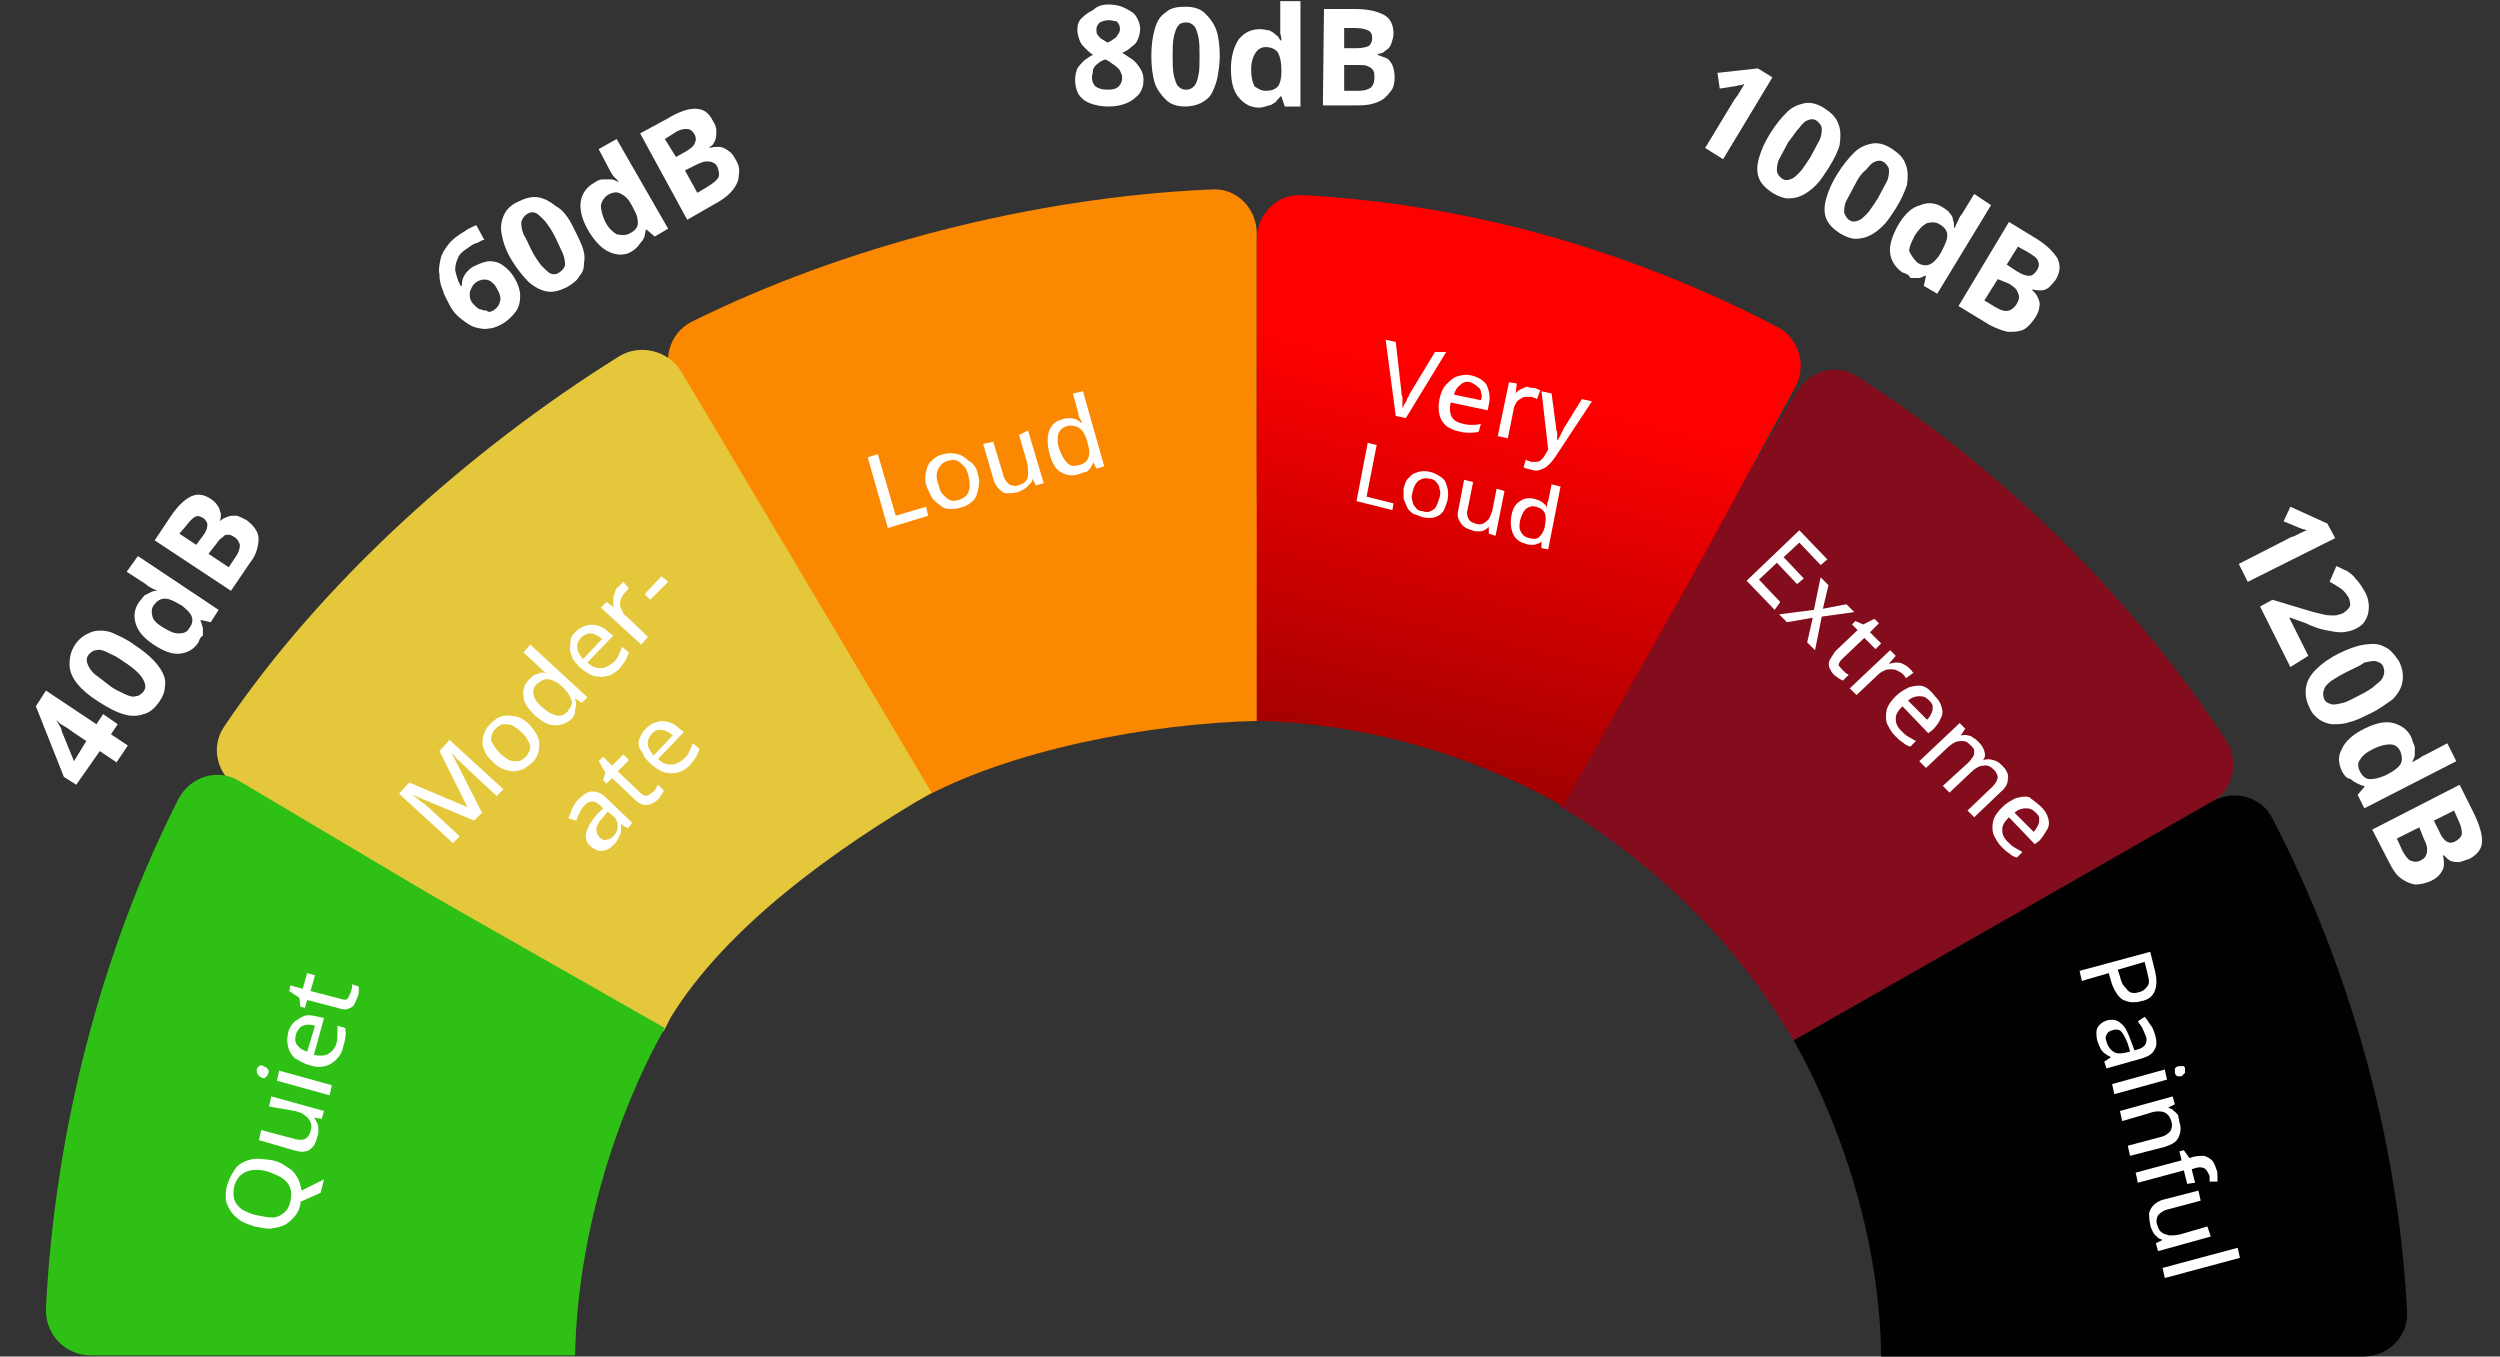 <?xml version="1.0" encoding="utf-8"?>
<!-- Generator: Adobe Illustrator 27.6.1, SVG Export Plug-In . SVG Version: 6.00 Build 0)  -->
<svg version="1.1" id="Layer_1" xmlns="http://www.w3.org/2000/svg" xmlns:xlink="http://www.w3.org/1999/xlink" x="0px" y="0px"
	 viewBox="0 0 223 121" style="enable-background:new 0 0 223 121;" xml:space="preserve">
<rect x="0" y="0" width="223" height="121" fill="#333333" stroke="none"/>
<style type="text/css">
	.st0{fill:#830D1D;}
	.st1{fill:#FB8801;}
	.st2{fill:url(#SVGID_1_);}
	.st3{fill:#E4C73B;}
	.st4{fill:#2FC016;}
	.st5{fill:#010101;}
	.st6{fill:#FFFFFF;}
</style>
<path class="st0" d="M160,92.8l20.4-11.6l16.8-9.6c2-1.1,2.6-3.6,1.4-5.5c-8.3-12.7-20-24.3-32.9-32.5c-1.8-1.2-4.2-0.6-5.4,1.3
	l-1.2,2l-8.6,14.7l-11.4,20.3c8.2,4.9,15.5,11.9,20.4,20.1L160,92.8z"/>
<path class="st1" d="M81.9,71.4c8.1-4.5,20.6-6.9,30.5-7.1c0,0-0.3-15.2-0.3-24.3c0-6,0-14.3,0-19.2c0-2.2-1.8-4.1-4.1-3.9
	C92.1,17.6,75.2,22,61.7,28.7c-2,1-2.7,3.5-1.6,5.5l9.7,16.6L81.9,71.4z"/>
<linearGradient id="SVGID_1_" gradientUnits="userSpaceOnUse" x1="138.506" y1="105.4" x2="125.664" y2="50.705" gradientTransform="matrix(1 0 0 -1 0 123)">
	<stop  offset="0.308" style="stop-color:#FF0000"/>
	<stop  offset="1" style="stop-color:#990000"/>
</linearGradient>
<path class="st2" d="M112.1,64.3c9.7,0.2,19.4,3.1,27.3,7.6l11.5-20.4l9.2-16.9c1.1-1.9,0.4-4.4-1.5-5.4
	c-12.8-6.7-27.3-11-42.5-11.8c-2.2-0.1-4,1.7-4,4v19.2V64.3z"/>
<path class="st3" d="M59.8,90.8c5-8.2,14.9-15.2,23.3-20.1L70.8,50l-10-16.8c-1.1-1.9-3.7-2.6-5.6-1.4c-13.3,8.3-26.5,20.1-35.2,33
	c-1.3,1.9-0.6,4.4,1.4,5.6L38.7,80l20.5,12L59.8,90.8z"/>
<path class="st4" d="M51.3,120.8c0.2-10.1,3.4-20.9,8-29.1L38.4,79.8l-17-10.1c-1.9-1.2-4.4-0.5-5.5,1.6
	c-6.8,13.4-11,29.4-11.8,45.4c-0.1,2.3,1.7,4.2,4,4.2h19.5H51.3z"/>
<path class="st5" d="M160,92.8c4.5,8,7.7,18.3,7.8,28.2h43c2.2,0,4.1-1.8,3.9-4.1c-0.8-15.5-5.2-30.8-12-43.9c-1-2-3.5-2.6-5.4-1.5
	L180,81.4L160,92.8z"/>
<path class="st6" d="M31.3,88.5c0-0.1,0.1-0.3,0.1-0.4c0-0.1,0-0.2,0-0.3L32,88c0,0.1,0,0.2,0,0.4c0,0.2,0,0.3-0.1,0.5
	c-0.1,0.3-0.2,0.5-0.3,0.7c-0.1,0.2-0.3,0.3-0.6,0.4c-0.2,0.1-0.6,0-0.9-0.1l-2.7-0.7l-0.2,0.7l-0.4-0.1l-0.1-0.8l-0.9-0.6l0.1-0.5
	l1.1,0.3l0.4-1.4l0.7,0.2l-0.4,1.4l2.7,0.7c0.3,0.1,0.5,0.1,0.6,0C31.1,88.9,31.2,88.7,31.3,88.5z"/>
<path class="st6" d="M25.7,92.1c0.1-0.4,0.3-0.7,0.6-1c0.3-0.2,0.6-0.4,0.9-0.5c0.4-0.1,0.8,0,1.2,0.1l0.5,0.1L28,94.1
	c0.5,0.1,0.9,0.1,1.3-0.1c0.3-0.2,0.6-0.5,0.7-0.9c0.1-0.3,0.1-0.6,0.1-0.8c0-0.3,0-0.5,0-0.8l0.7,0.2c0,0.3,0.1,0.5,0,0.8
	c0,0.3-0.1,0.5-0.2,0.9c-0.1,0.5-0.3,0.8-0.6,1.1c-0.3,0.3-0.6,0.5-1,0.6c-0.4,0.1-0.9,0.1-1.4-0.1c-0.5-0.1-0.9-0.4-1.3-0.6
	c-0.3-0.3-0.5-0.6-0.6-1C25.6,93,25.6,92.6,25.7,92.1z M26.4,92.3c-0.1,0.3-0.1,0.7,0.1,0.9c0.2,0.3,0.5,0.5,0.9,0.6l0.7-2.3
	c-0.3-0.1-0.5-0.1-0.7-0.1c-0.2,0-0.4,0.1-0.6,0.2C26.6,91.9,26.4,92.1,26.4,92.3z"/>
<path class="st6" d="M24.9,95.5l4.7,1.3l-0.2,0.9l-4.7-1.3L24.9,95.5z M22.9,95.4c0-0.1,0.1-0.2,0.2-0.3c0.1-0.1,0.3-0.1,0.4,0
	c0.2,0.1,0.3,0.1,0.4,0.3c0.1,0.1,0.1,0.2,0,0.4c0,0.1-0.1,0.2-0.2,0.3c-0.1,0.1-0.3,0.1-0.4,0C23.1,96,23,95.9,23,95.8
	C22.9,95.7,22.9,95.6,22.9,95.4z"/>
<path class="st6" d="M24.2,97.8l4.7,1.3l-0.2,0.7l-0.7-0.1l0,0c0.1,0.1,0.2,0.3,0.3,0.5c0.1,0.2,0.1,0.4,0.1,0.6
	c0,0.2,0,0.4-0.1,0.6c-0.1,0.4-0.2,0.7-0.4,0.9c-0.2,0.2-0.4,0.4-0.7,0.4c-0.3,0.1-0.6,0-1-0.1l-3.1-0.9l0.2-0.9l3,0.8
	c0.4,0.1,0.7,0.1,0.9,0c0.2-0.1,0.4-0.3,0.5-0.7c0.1-0.3,0.1-0.6,0-0.8c-0.1-0.2-0.2-0.4-0.5-0.6c-0.2-0.2-0.5-0.3-0.9-0.4L24,98.7
	L24.2,97.8z"/>
<path class="st6" d="M24.3,103.5c0.5,0.1,0.9,0.3,1.3,0.6c0.4,0.2,0.7,0.5,0.9,0.9c0.2,0.3,0.3,0.7,0.4,1.2l2-1l-0.3,1.2l-1.8,0.8
	c0,0,0,0.1,0,0.1c0,0,0,0.1,0,0.1c-0.1,0.5-0.3,0.9-0.6,1.2c-0.3,0.3-0.6,0.6-0.9,0.7c-0.4,0.2-0.7,0.2-1.2,0.3
	c-0.4,0-0.9-0.1-1.4-0.2c-0.6-0.2-1.2-0.4-1.6-0.8c-0.4-0.3-0.7-0.8-0.9-1.3c-0.1-0.5-0.1-1.1,0.1-1.7c0.2-0.6,0.5-1.1,0.8-1.5
	c0.4-0.4,0.9-0.6,1.4-0.7C23,103.3,23.6,103.4,24.3,103.5z M22.9,108.4c0.5,0.1,1,0.2,1.4,0.2c0.4,0,0.8-0.2,1-0.4
	c0.3-0.2,0.5-0.6,0.6-1c0.1-0.5,0.1-0.9,0-1.2c-0.1-0.3-0.3-0.6-0.7-0.9c-0.3-0.2-0.8-0.4-1.3-0.6c-0.8-0.2-1.4-0.2-1.9,0
	c-0.5,0.2-0.9,0.6-1.1,1.3c-0.1,0.5-0.1,0.9,0,1.2c0.1,0.3,0.3,0.6,0.7,0.9C22,108.1,22.4,108.3,22.9,108.4z"/>
<path class="st6" d="M57.6,65c0.3-0.3,0.6-0.5,1-0.6c0.3-0.1,0.7-0.1,1,0c0.4,0.1,0.7,0.3,1,0.6l0.4,0.3l-2.3,2.4
	c0.4,0.4,0.8,0.5,1.2,0.5c0.4,0,0.7-0.2,1.1-0.5c0.2-0.2,0.4-0.4,0.5-0.7c0.1-0.2,0.2-0.5,0.3-0.7l0.6,0.5c-0.1,0.3-0.2,0.5-0.3,0.7
	c-0.1,0.2-0.3,0.4-0.5,0.7c-0.3,0.3-0.7,0.6-1.1,0.7c-0.4,0.1-0.8,0.1-1.2,0c-0.4-0.1-0.8-0.4-1.2-0.7c-0.4-0.4-0.7-0.7-0.8-1.1
	C57,66.8,56.9,66.4,57,66C57.1,65.7,57.3,65.3,57.6,65z M58.1,65.5c-0.2,0.3-0.4,0.6-0.3,0.9c0,0.3,0.2,0.6,0.5,1l1.7-1.8
	c-0.2-0.2-0.4-0.3-0.6-0.4c-0.2-0.1-0.4-0.1-0.6-0.1C58.5,65.1,58.3,65.3,58.1,65.5z"/>
<path class="st6" d="M58.3,70.6c0.1-0.1,0.2-0.2,0.2-0.3c0.1-0.1,0.1-0.2,0.2-0.3l0.5,0.5c0,0.1-0.1,0.2-0.2,0.4
	c-0.1,0.1-0.2,0.3-0.3,0.4c-0.2,0.2-0.4,0.3-0.6,0.4c-0.2,0.1-0.5,0.1-0.7,0.1c-0.3-0.1-0.5-0.2-0.8-0.5l-2-1.9l-0.5,0.5l-0.3-0.3
	l0.2-0.7l-0.6-1l0.4-0.4l0.8,0.8l1-1l0.5,0.5l-1,1l2,1.9c0.2,0.2,0.4,0.3,0.6,0.3C58,70.8,58.1,70.8,58.3,70.6z"/>
<path class="st6" d="M51.6,71.3c0.4-0.4,0.8-0.7,1.2-0.7c0.4,0,0.8,0.1,1.2,0.5l2.4,2.3l-0.4,0.5l-0.6-0.4l0,0c0,0.2,0,0.4,0,0.6
	c0,0.2-0.1,0.4-0.2,0.6c-0.1,0.2-0.2,0.4-0.4,0.6c-0.2,0.2-0.4,0.4-0.7,0.5c-0.2,0.1-0.5,0.1-0.7,0.1c-0.2-0.1-0.5-0.2-0.7-0.4
	c-0.4-0.3-0.5-0.7-0.4-1.2c0.1-0.5,0.4-1,0.9-1.6l0.6-0.6l-0.2-0.2c-0.3-0.3-0.5-0.4-0.8-0.4c-0.2,0-0.5,0.1-0.7,0.4
	c-0.2,0.2-0.3,0.4-0.4,0.6c-0.1,0.2-0.2,0.4-0.3,0.7l-0.7-0.2c0.1-0.2,0.2-0.5,0.3-0.8C51.2,71.8,51.4,71.5,51.6,71.3z M54.2,72.4
	l-0.4,0.5c-0.4,0.4-0.6,0.8-0.6,1.1c0,0.3,0.1,0.5,0.3,0.7c0.2,0.2,0.4,0.3,0.6,0.2c0.2,0,0.4-0.1,0.6-0.3c0.3-0.3,0.4-0.6,0.4-0.9
	c0-0.3-0.1-0.7-0.5-1L54.2,72.4z"/>
<path class="st6" d="M58,53.5L57.5,53l1.5-1.6l0.6,0.5L58,53.5z"/>
<path class="st6" d="M55.2,52.3c0.1-0.1,0.1-0.1,0.2-0.2c0.1-0.1,0.1-0.1,0.2-0.2l0.5,0.6c-0.1,0-0.1,0.1-0.2,0.2
	c-0.1,0.1-0.1,0.1-0.2,0.2c-0.1,0.1-0.2,0.3-0.3,0.5c-0.1,0.2-0.1,0.4-0.1,0.5c0,0.2,0.1,0.4,0.2,0.6c0.1,0.2,0.2,0.4,0.4,0.5
	l1.9,1.8l-0.6,0.7l-3.6-3.3l0.5-0.5l0.7,0.5l0,0c-0.1-0.2-0.1-0.4-0.1-0.6c0-0.2,0-0.4,0.1-0.6C54.9,52.6,55,52.4,55.2,52.3z"/>
<path class="st6" d="M51.3,56.4c0.3-0.3,0.6-0.5,1-0.6c0.3-0.1,0.7-0.1,1,0c0.4,0.1,0.7,0.3,1,0.6l0.4,0.3l-2.3,2.4
	c0.4,0.4,0.8,0.5,1.2,0.5c0.4,0,0.7-0.2,1.1-0.5c0.2-0.2,0.4-0.4,0.5-0.7c0.1-0.2,0.2-0.5,0.3-0.7l0.6,0.5c-0.1,0.3-0.2,0.5-0.3,0.7
	c-0.1,0.2-0.3,0.4-0.5,0.7c-0.3,0.3-0.7,0.6-1.1,0.7c-0.4,0.1-0.8,0.1-1.2,0c-0.4-0.1-0.8-0.4-1.2-0.7c-0.4-0.4-0.7-0.7-0.8-1.1
	c-0.2-0.4-0.2-0.8-0.1-1.2C50.8,57.1,51,56.7,51.3,56.4z M51.8,56.9c-0.2,0.3-0.4,0.6-0.3,0.9c0,0.3,0.2,0.6,0.5,1l1.7-1.8
	c-0.2-0.2-0.4-0.3-0.6-0.4c-0.2-0.1-0.4-0.1-0.6-0.1C52.2,56.6,52,56.7,51.8,56.9z"/>
<path class="st6" d="M51,64.1c-0.4,0.4-0.9,0.6-1.5,0.6c-0.6,0-1.1-0.3-1.8-0.9c-0.6-0.6-1-1.1-1-1.7c-0.1-0.6,0.1-1.1,0.5-1.5
	c0.2-0.2,0.3-0.3,0.5-0.4c0.2-0.1,0.4-0.1,0.5-0.2c0.2,0,0.4,0,0.5,0l0,0c-0.1-0.1-0.2-0.1-0.3-0.2c-0.1-0.1-0.2-0.2-0.3-0.3
	l-1.4-1.3l0.6-0.7l5.1,4.7l-0.5,0.5l-0.6-0.4l0,0c0,0.2,0.1,0.3,0.1,0.5c0,0.2-0.1,0.4-0.1,0.5C51.3,63.7,51.2,63.9,51,64.1z
	 M50.6,63.5c0.3-0.4,0.5-0.7,0.4-1c-0.1-0.3-0.3-0.7-0.7-1.1l-0.1-0.1c-0.4-0.4-0.8-0.6-1.2-0.7c-0.4-0.1-0.7,0.1-1.1,0.4
	c-0.3,0.3-0.4,0.6-0.3,1c0.1,0.4,0.4,0.8,0.8,1.1c0.4,0.4,0.8,0.6,1.2,0.7C50,63.9,50.3,63.8,50.6,63.5z"/>
<path class="st6" d="M47.1,64.5c0.3,0.3,0.5,0.6,0.7,0.9c0.2,0.3,0.3,0.6,0.3,0.9c0,0.3,0,0.6-0.1,0.9c-0.1,0.3-0.3,0.6-0.5,0.8
	c-0.2,0.2-0.5,0.4-0.8,0.6c-0.3,0.1-0.6,0.2-0.9,0.2c-0.3,0-0.6-0.1-0.9-0.2c-0.3-0.1-0.6-0.3-0.9-0.6c-0.4-0.4-0.7-0.7-0.8-1.1
	c-0.2-0.4-0.2-0.8-0.1-1.2c0.1-0.4,0.3-0.8,0.6-1.1c0.3-0.3,0.7-0.6,1-0.7c0.4-0.1,0.8-0.1,1.2,0C46.3,63.9,46.7,64.2,47.1,64.5z
	 M44.6,67.2c0.3,0.3,0.5,0.4,0.8,0.6c0.3,0.1,0.5,0.1,0.8,0.1c0.2,0,0.5-0.2,0.7-0.4c0.2-0.2,0.3-0.5,0.4-0.7c0-0.2,0-0.5-0.2-0.7
	c-0.1-0.3-0.3-0.5-0.6-0.8c-0.3-0.3-0.5-0.4-0.8-0.6c-0.3-0.1-0.5-0.1-0.8-0.1c-0.2,0-0.5,0.2-0.7,0.4c-0.3,0.3-0.4,0.7-0.4,1.1
	C44,66.4,44.2,66.8,44.6,67.2z"/>
<path class="st6" d="M42.3,73.2l-5.5-2.3l0,0c0.1,0.1,0.2,0.2,0.4,0.3c0.1,0.1,0.3,0.3,0.5,0.4c0.2,0.1,0.3,0.3,0.5,0.4l2.8,2.6
	l-0.6,0.6l-4.8-4.4l0.9-1l5.2,2.2l0,0l-2.5-5l0.9-1l4.8,4.4l-0.6,0.6l-2.9-2.7c-0.1-0.1-0.3-0.3-0.4-0.4c-0.2-0.1-0.3-0.3-0.4-0.4
	c-0.1-0.1-0.2-0.3-0.3-0.3l0,0l2.7,5.3L42.3,73.2z"/>
<g>
	<path class="st6" d="M96.2,42.3c-0.6,0.2-1.1,0.1-1.6-0.2c-0.5-0.3-0.8-0.9-1-1.7c-0.2-0.8-0.2-1.5,0-2c0.2-0.5,0.6-0.9,1.2-1
		c0.2-0.1,0.5-0.1,0.7-0.1c0.2,0,0.4,0.1,0.5,0.1c0.2,0.1,0.3,0.2,0.4,0.3l0.1,0c0-0.1-0.1-0.2-0.2-0.4c-0.1-0.2-0.1-0.3-0.1-0.4
		l-0.5-1.8l0.9-0.2l1.9,6.7l-0.7,0.2l-0.3-0.6l0,0c0,0.2-0.1,0.3-0.2,0.5c-0.1,0.1-0.2,0.3-0.4,0.4C96.7,42.1,96.5,42.2,96.2,42.3z
		 M96.2,41.5c0.5-0.1,0.8-0.4,0.9-0.7c0.1-0.3,0.1-0.7-0.1-1.3l0-0.1c-0.2-0.6-0.4-1-0.7-1.2c-0.3-0.2-0.7-0.3-1.1-0.2
		c-0.4,0.1-0.7,0.4-0.8,0.7c-0.1,0.4-0.1,0.8,0.1,1.4c0.2,0.5,0.4,0.9,0.7,1.2C95.5,41.6,95.8,41.6,96.2,41.5z"/>
	<path class="st6" d="M91.7,38.4l1.4,4.7l-0.7,0.2l-0.3-0.6l0,0c0,0.2-0.1,0.4-0.3,0.5c-0.1,0.2-0.3,0.3-0.4,0.4
		c-0.2,0.1-0.4,0.2-0.6,0.3c-0.4,0.1-0.7,0.1-1,0.1c-0.3,0-0.5-0.2-0.7-0.4c-0.2-0.2-0.4-0.5-0.5-0.9l-0.9-3.1l0.9-0.2l0.9,3
		c0.1,0.4,0.3,0.6,0.5,0.8c0.2,0.1,0.5,0.2,0.8,0.1c0.3-0.1,0.6-0.2,0.7-0.4c0.2-0.2,0.2-0.4,0.2-0.7c0-0.3,0-0.6-0.1-1l-0.7-2.4
		L91.7,38.4z"/>
	<path class="st6" d="M87.2,42.2c0.1,0.4,0.2,0.7,0.1,1.1c0,0.3-0.1,0.6-0.2,0.9c-0.1,0.3-0.3,0.5-0.6,0.7c-0.2,0.2-0.5,0.3-0.9,0.4
		c-0.3,0.1-0.6,0.1-0.9,0.1c-0.3,0-0.6-0.1-0.8-0.3c-0.3-0.2-0.5-0.4-0.7-0.6c-0.2-0.3-0.3-0.6-0.5-1c-0.2-0.5-0.2-1-0.1-1.4
		c0.1-0.4,0.2-0.8,0.5-1c0.3-0.3,0.6-0.5,1.1-0.6c0.4-0.1,0.8-0.1,1.2,0c0.4,0.1,0.7,0.3,1,0.6C86.8,41.3,87.1,41.7,87.2,42.2z
		 M83.7,43.2c0.1,0.4,0.2,0.7,0.4,0.9c0.2,0.2,0.4,0.4,0.6,0.5c0.2,0.1,0.5,0.1,0.8,0c0.3-0.1,0.5-0.2,0.7-0.4
		c0.2-0.2,0.2-0.4,0.3-0.7c0-0.3,0-0.6-0.1-1c-0.1-0.4-0.2-0.7-0.4-0.9c-0.2-0.2-0.4-0.4-0.6-0.5c-0.2-0.1-0.5-0.1-0.8,0
		c-0.5,0.1-0.7,0.4-0.9,0.7C83.5,42.2,83.5,42.7,83.7,43.2z"/>
	<path class="st6" d="M79.2,47.1l-1.8-6.3l0.9-0.3l1.6,5.5l2.7-0.8l0.2,0.8L79.2,47.1z"/>
</g>
<path class="st6" d="M137.5,34.9l0.9,0.2l0.4,3c0,0.2,0,0.3,0.1,0.4c0,0.1,0,0.3,0,0.4c0,0.1,0,0.3,0,0.4l0,0
	c0.1-0.1,0.2-0.3,0.3-0.5c0.1-0.2,0.2-0.4,0.3-0.6l1.6-2.6l0.9,0.2l-3.3,5c-0.2,0.3-0.4,0.5-0.6,0.7c-0.2,0.2-0.4,0.3-0.7,0.4
	c-0.2,0.1-0.5,0.1-0.8,0c-0.1,0-0.3-0.1-0.4-0.1c-0.1,0-0.2-0.1-0.3-0.1l0.2-0.7c0.1,0,0.1,0.1,0.2,0.1c0.1,0,0.2,0.1,0.3,0.1
	c0.2,0,0.3,0,0.5,0c0.1,0,0.3-0.1,0.4-0.2c0.1-0.1,0.2-0.2,0.3-0.4l0.3-0.5L137.5,34.9z"/>
<path class="st6" d="M136.8,34.6c0.1,0,0.2,0,0.3,0.1c0.1,0,0.2,0.1,0.3,0.1l-0.3,0.8c-0.1,0-0.1-0.1-0.2-0.1
	c-0.1,0-0.2-0.1-0.2-0.1c-0.2,0-0.4,0-0.6,0c-0.2,0-0.4,0.1-0.5,0.2c-0.2,0.1-0.3,0.2-0.4,0.4c-0.1,0.2-0.2,0.4-0.2,0.6l-0.5,2.5
	l-0.9-0.2l1-4.8l0.7,0.1l-0.1,0.9l0,0c0.1-0.2,0.3-0.3,0.5-0.4c0.2-0.1,0.4-0.2,0.6-0.2C136.4,34.6,136.6,34.6,136.8,34.6z"/>
<path class="st6" d="M131.3,33.5c0.4,0.1,0.8,0.3,1,0.5c0.3,0.2,0.4,0.5,0.5,0.9c0.1,0.4,0.1,0.8,0,1.2l-0.1,0.5l-3.3-0.7
	c-0.1,0.5-0.1,0.9,0.1,1.3c0.2,0.3,0.5,0.5,1,0.6c0.3,0.1,0.6,0.1,0.8,0.1c0.3,0,0.5,0,0.8-0.1l-0.2,0.7c-0.3,0.1-0.5,0.1-0.8,0.1
	c-0.3,0-0.5,0-0.9-0.1c-0.5-0.1-0.9-0.3-1.2-0.5c-0.3-0.3-0.5-0.6-0.6-1c-0.1-0.4-0.1-0.9,0-1.4c0.1-0.5,0.3-1,0.6-1.3
	c0.3-0.3,0.6-0.6,0.9-0.7C130.5,33.4,130.9,33.4,131.3,33.5z M131.2,34.1c-0.4-0.1-0.7,0-0.9,0.2c-0.3,0.2-0.5,0.5-0.6,0.9l2.4,0.5
	c0.1-0.3,0.1-0.5,0-0.7c0-0.2-0.1-0.4-0.3-0.5C131.6,34.3,131.4,34.2,131.2,34.1z"/>
<path class="st6" d="M129,31.4l-3.6,5.9l-0.9-0.2l-0.9-6.8l0.9,0.2l0.5,4.4c0,0.2,0,0.3,0.1,0.5c0,0.2,0,0.3,0,0.5
	c0,0.2,0,0.3,0,0.5c0.1-0.1,0.1-0.3,0.2-0.4c0.1-0.1,0.2-0.3,0.2-0.4c0.1-0.2,0.2-0.3,0.2-0.4l2.3-3.8L129,31.4z"/>
<path class="st6" d="M182.1,72c0.3,0.3,0.5,0.6,0.6,1c0.1,0.3,0.1,0.7-0.1,1s-0.4,0.7-0.7,1l-0.4,0.3l-2.3-2.4
	c-0.4,0.4-0.6,0.7-0.6,1.1c0,0.4,0.1,0.7,0.5,1.1c0.2,0.2,0.4,0.4,0.6,0.5c0.2,0.1,0.5,0.3,0.7,0.4l-0.5,0.5
	c-0.3-0.1-0.5-0.2-0.7-0.4c-0.2-0.1-0.4-0.3-0.7-0.6c-0.3-0.3-0.5-0.7-0.7-1.1c-0.1-0.4-0.1-0.8,0-1.2c0.1-0.4,0.4-0.8,0.8-1.2
	c0.4-0.4,0.8-0.6,1.2-0.8c0.4-0.1,0.8-0.2,1.2-0.1C181.5,71.5,181.8,71.7,182.1,72z M181.6,72.5c-0.3-0.3-0.5-0.4-0.9-0.4
	c-0.3,0-0.7,0.1-1,0.4l1.7,1.7c0.2-0.2,0.3-0.4,0.4-0.6c0.1-0.2,0.1-0.4,0.1-0.6C181.9,72.8,181.8,72.7,181.6,72.5z"/>
<path class="st6" d="M178.6,68.3c0.4,0.4,0.6,0.8,0.5,1.2c0,0.4-0.2,0.8-0.7,1.2l-2.3,2.2l-0.6-0.6l2.2-2.1c0.3-0.3,0.4-0.5,0.5-0.8
	c0-0.2-0.1-0.5-0.3-0.7c-0.3-0.3-0.6-0.5-1-0.4c-0.3,0-0.7,0.2-1.1,0.6l-1.9,1.8l-0.6-0.6l2.3-2.1c0.2-0.2,0.3-0.4,0.4-0.5
	c0.1-0.2,0.1-0.3,0.1-0.5c0-0.2-0.1-0.3-0.3-0.5c-0.2-0.2-0.4-0.4-0.7-0.4c-0.2,0-0.5,0-0.7,0.1c-0.2,0.1-0.5,0.3-0.8,0.6l-1.8,1.7
	l-0.6-0.6l3.6-3.4l0.5,0.5l-0.4,0.6l0,0c0.2,0,0.4-0.1,0.6,0c0.2,0,0.4,0.1,0.5,0.2c0.2,0.1,0.3,0.2,0.5,0.4
	c0.3,0.3,0.4,0.5,0.5,0.8c0.1,0.3,0.1,0.5-0.1,0.8l0,0c0.3-0.1,0.6-0.1,0.9,0C178.2,67.9,178.4,68.1,178.6,68.3z"/>
<path class="st6" d="M172.6,62.1c0.3,0.3,0.5,0.6,0.6,1c0.1,0.3,0.1,0.7-0.1,1c-0.1,0.3-0.4,0.7-0.7,1l-0.4,0.3l-2.3-2.4
	c-0.4,0.4-0.6,0.7-0.6,1.1c0,0.4,0.1,0.7,0.5,1.1c0.2,0.2,0.4,0.4,0.6,0.5c0.2,0.1,0.5,0.3,0.7,0.4l-0.5,0.5
	c-0.3-0.1-0.5-0.2-0.7-0.4c-0.2-0.1-0.4-0.3-0.7-0.6c-0.3-0.3-0.5-0.7-0.7-1.1c-0.1-0.4-0.1-0.8,0-1.2c0.1-0.4,0.4-0.8,0.8-1.2
	c0.4-0.4,0.8-0.6,1.2-0.8c0.4-0.1,0.8-0.2,1.2-0.1S172.3,61.7,172.6,62.1z M172.1,62.5c-0.3-0.3-0.5-0.4-0.9-0.4
	c-0.3,0-0.7,0.1-1,0.4l1.7,1.7c0.2-0.2,0.3-0.4,0.4-0.6c0.1-0.2,0.1-0.4,0.1-0.6C172.4,62.9,172.3,62.7,172.1,62.5z"/>
<path class="st6" d="M170.3,59.6c0.1,0.1,0.1,0.1,0.2,0.2c0.1,0.1,0.1,0.2,0.2,0.2l-0.7,0.5c0-0.1-0.1-0.1-0.1-0.2
	c-0.1-0.1-0.1-0.1-0.2-0.2c-0.1-0.1-0.3-0.2-0.5-0.3c-0.2-0.1-0.4-0.1-0.5-0.1c-0.2,0-0.4,0-0.6,0.1c-0.2,0.1-0.4,0.2-0.6,0.4
	l-1.9,1.8l-0.6-0.6l3.6-3.4l0.5,0.5l-0.6,0.7l0,0c0.2,0,0.4-0.1,0.6-0.1c0.2,0,0.4,0,0.6,0.1C169.9,59.3,170.1,59.4,170.3,59.6z"/>
<path class="st6" d="M164.3,59.7c0.1,0.1,0.2,0.2,0.3,0.3c0.1,0.1,0.2,0.1,0.3,0.2l-0.5,0.5c-0.1,0-0.2-0.1-0.4-0.2
	c-0.1-0.1-0.3-0.2-0.4-0.3c-0.2-0.2-0.3-0.4-0.4-0.6s-0.1-0.5,0-0.7c0.1-0.2,0.3-0.5,0.5-0.8l2-1.9l-0.5-0.5l0.3-0.3l0.7,0.3l1-0.5
	l0.4,0.4l-0.8,0.8l1,1l-0.5,0.5l-1-1l-2,1.9c-0.2,0.2-0.3,0.4-0.3,0.6C164,59.3,164.1,59.5,164.3,59.7z"/>
<path class="st6" d="M161.8,54.4l0.6-2.9l0.7,0.7l-0.5,2.1l2.1-0.4l0.7,0.7l-2.9,0.4l-0.6,3l-0.7-0.7l0.5-2.2l-2.3,0.4l-0.7-0.7
	L161.8,54.4z"/>
<path class="st6" d="M158.3,54.4l-2.5-2.6l4.7-4.5l2.5,2.6l-0.6,0.5l-1.9-2l-1.4,1.3l1.8,1.9l-0.6,0.5l-1.8-1.9l-1.6,1.5l1.9,2
	L158.3,54.4z"/>
<path class="st6" d="M193.1,114l-0.2-0.9l6.7-1.8l0.2,0.9L193.1,114z"/>
<path class="st6" d="M197.2,110.3l-4.7,1.3l-0.2-0.7l0.6-0.3l0,0c-0.2-0.1-0.4-0.1-0.5-0.3c-0.2-0.1-0.3-0.3-0.4-0.5
	c-0.1-0.2-0.2-0.4-0.2-0.6c-0.1-0.4-0.1-0.7-0.1-1c0.1-0.3,0.2-0.5,0.4-0.7c0.2-0.2,0.5-0.4,0.9-0.5l3.1-0.8l0.2,0.9l-3,0.8
	c-0.4,0.1-0.6,0.3-0.8,0.5c-0.1,0.2-0.2,0.5-0.1,0.8c0.1,0.3,0.2,0.6,0.4,0.7c0.2,0.2,0.4,0.2,0.7,0.3c0.3,0,0.6,0,1-0.1l2.4-0.7
	L197.2,110.3z"/>
<path class="st6" d="M195.1,105.6l-0.3-1.2l-4.1,1.1l-0.2-0.9l4.1-1.1l-0.2-0.8l0.4-0.1l0.5,0.7l0.3-0.1c0.4-0.1,0.7-0.1,1-0.1
	c0.3,0.1,0.5,0.2,0.7,0.4c0.2,0.2,0.3,0.5,0.4,0.8c0.1,0.2,0.1,0.4,0.1,0.6c0,0.2,0,0.3,0,0.5l-0.7,0c0-0.1,0-0.2,0-0.3
	c0-0.1,0-0.3-0.1-0.4c-0.1-0.2-0.2-0.4-0.4-0.5c-0.2-0.1-0.5-0.1-0.8,0l-0.3,0.1l0.3,1.2L195.1,105.6z"/>
<path class="st6" d="M194.4,100.1c0.2,0.5,0.1,1-0.1,1.4c-0.2,0.4-0.6,0.6-1.2,0.8l-3.1,0.8l-0.2-0.9l3-0.8c0.4-0.1,0.6-0.3,0.8-0.5
	c0.1-0.2,0.2-0.5,0.1-0.8c-0.1-0.5-0.4-0.8-0.7-0.9c-0.3-0.1-0.8-0.1-1.3,0.1l-2.4,0.7l-0.2-0.9l4.7-1.3l0.2,0.7l-0.6,0.3l0,0
	c0.2,0.1,0.4,0.1,0.5,0.3c0.2,0.1,0.3,0.3,0.4,0.4C194.3,99.7,194.4,99.9,194.4,100.1z"/>
<path class="st6" d="M193.3,96.3l-4.7,1.3l-0.2-0.9l4.7-1.3L193.3,96.3z M194.9,95.3c0,0.1,0,0.3,0,0.4c-0.1,0.1-0.2,0.2-0.3,0.3
	c-0.2,0-0.3,0-0.4,0c-0.1-0.1-0.2-0.2-0.2-0.3c0-0.1,0-0.3,0-0.4c0.1-0.1,0.2-0.2,0.4-0.2c0.2,0,0.3,0,0.4,0
	C194.8,95.1,194.9,95.2,194.9,95.3z"/>
<path class="st6" d="M192.2,92.2c0.2,0.6,0.2,1.1,0,1.4c-0.2,0.4-0.5,0.6-1.1,0.8l-3.2,0.9l-0.2-0.6l0.6-0.4l0,0
	c-0.2-0.1-0.4-0.2-0.5-0.3c-0.2-0.1-0.3-0.3-0.4-0.4c-0.1-0.2-0.2-0.4-0.3-0.7c-0.1-0.3-0.1-0.6-0.1-0.8c0-0.3,0.1-0.5,0.3-0.7
	c0.2-0.2,0.4-0.3,0.7-0.4c0.5-0.1,0.9,0,1.2,0.3c0.4,0.3,0.6,0.8,0.9,1.6l0.3,0.8l0.3-0.1c0.4-0.1,0.6-0.3,0.7-0.5
	c0.1-0.2,0.1-0.5,0-0.7c-0.1-0.2-0.2-0.5-0.3-0.7c-0.1-0.2-0.3-0.4-0.4-0.6l0.6-0.4c0.2,0.2,0.3,0.4,0.5,0.7
	C192,91.6,192.1,91.9,192.2,92.2z M190,93.8l-0.2-0.7c-0.2-0.5-0.4-0.9-0.6-1.1c-0.2-0.2-0.5-0.2-0.8-0.1c-0.3,0.1-0.4,0.2-0.5,0.4
	c-0.1,0.2-0.1,0.4,0,0.6c0.1,0.4,0.3,0.7,0.6,0.9c0.3,0.2,0.6,0.2,1.1,0.1L190,93.8z"/>
<path class="st6" d="M192.2,86.5c0.2,0.8,0.2,1.4,0,1.9c-0.2,0.5-0.6,0.8-1.2,0.9c-0.3,0.1-0.5,0.1-0.8,0.1c-0.3,0-0.5-0.1-0.8-0.2
	c-0.2-0.1-0.5-0.4-0.6-0.6c-0.2-0.3-0.4-0.7-0.5-1.1l-0.2-0.7l-2.4,0.7l-0.2-0.9l6.3-1.7L192.2,86.5z M191.5,86.6l-0.2-0.8l-2.4,0.7
	l0.2,0.6c0.1,0.4,0.2,0.7,0.4,0.9c0.2,0.2,0.3,0.4,0.5,0.5c0.2,0.1,0.5,0.1,0.8,0c0.4-0.1,0.6-0.3,0.8-0.6S191.6,87.1,191.5,86.6z"
	/>
<path class="st6" d="M13.8,48.2l1.4-2.1c0.6-0.9,1.2-1.5,1.8-1.8c0.6-0.3,1.2-0.2,1.8,0.2c0.3,0.2,0.5,0.4,0.6,0.6
	c0.2,0.2,0.2,0.5,0.3,0.7c0,0.2,0,0.5-0.1,0.7l0,0c0.2-0.2,0.4-0.3,0.7-0.4C20.5,46,20.7,46,21,46c0.3,0,0.6,0.2,1,0.4
	c0.4,0.3,0.7,0.6,0.9,1c0.2,0.4,0.2,0.8,0.1,1.3c-0.1,0.5-0.3,1-0.7,1.5l-1.7,2.5L13.8,48.2z M17.5,48.6l0.6-0.8
	c0.3-0.4,0.4-0.7,0.4-1c0-0.2-0.2-0.5-0.4-0.6c-0.3-0.2-0.5-0.2-0.7-0.1c-0.2,0.1-0.5,0.4-0.8,0.8L16,47.6L17.5,48.6z M18.6,49.4
	l1.8,1.2l0.6-0.9c0.3-0.4,0.4-0.8,0.4-1.1c-0.1-0.3-0.2-0.5-0.5-0.7c-0.2-0.1-0.3-0.2-0.5-0.2c-0.2,0-0.4,0-0.5,0.2
	c-0.2,0.1-0.4,0.3-0.6,0.6L18.6,49.4z"/>
<path class="st6" d="M17.7,57.3c-0.4,0.6-0.9,0.9-1.6,1c-0.7,0.1-1.5-0.2-2.4-0.8c-0.9-0.6-1.4-1.2-1.6-1.9
	c-0.2-0.7-0.1-1.3,0.3-1.9c0.2-0.2,0.3-0.4,0.5-0.6c0.2-0.1,0.4-0.2,0.6-0.3c0.2-0.1,0.4-0.1,0.6-0.1l0,0c-0.1,0-0.3-0.1-0.5-0.2
	c-0.2-0.1-0.4-0.2-0.6-0.4l-1.7-1.1l1-1.4l7.2,4.8l-0.7,1.1l-0.9-0.2l0,0.1c0.1,0.2,0.1,0.4,0.2,0.6c0,0.2,0,0.4,0,0.7
	C17.9,56.8,17.8,57,17.7,57.3z M16.9,56c0.3-0.4,0.3-0.7,0.2-1c-0.1-0.3-0.4-0.6-0.9-1l-0.2-0.1c-0.5-0.3-0.9-0.5-1.3-0.5
	c-0.4,0-0.7,0.2-1,0.6c-0.2,0.3-0.2,0.6-0.1,1c0.1,0.4,0.5,0.7,1,1c0.5,0.3,0.9,0.5,1.3,0.5C16.4,56.5,16.7,56.4,16.9,56z"/>
<path class="st6" d="M12.1,57.6c0.6,0.4,1.1,0.8,1.5,1.2c0.4,0.4,0.7,0.8,0.9,1.2c0.2,0.4,0.3,0.8,0.2,1.3c0,0.4-0.2,0.9-0.5,1.3
	c-0.4,0.6-0.9,1-1.4,1.1c-0.5,0.2-1.2,0.2-1.8,0c-0.7-0.2-1.4-0.6-2.2-1.1C8,62.1,7.3,61.5,6.9,61c-0.4-0.5-0.7-1.1-0.7-1.7
	c0-0.6,0.1-1.2,0.5-1.8c0.4-0.6,0.9-0.9,1.4-1.1c0.5-0.2,1.2-0.2,1.8,0C10.6,56.7,11.3,57,12.1,57.6z M9.7,61.1
	c0.5,0.4,1,0.6,1.4,0.8c0.4,0.2,0.8,0.3,1,0.2c0.3,0,0.5-0.2,0.7-0.4c0.2-0.3,0.2-0.5,0.1-0.8c-0.1-0.3-0.3-0.6-0.6-0.9
	c-0.3-0.3-0.8-0.7-1.3-1c-0.5-0.4-1-0.6-1.4-0.8c-0.4-0.2-0.8-0.3-1-0.2c-0.3,0-0.5,0.2-0.7,0.4c-0.2,0.3-0.2,0.5-0.1,0.8
	c0.1,0.3,0.3,0.6,0.6,0.9C8.8,60.4,9.2,60.7,9.7,61.1z"/>
<path class="st6" d="M10.5,64.6l-0.6,0.9l1.5,1l-1,1.5l-1.5-1L6.8,70l-1.1-0.7L3.2,63l0.9-1.4l4.5,3l0.6-0.9L10.5,64.6z M7.7,66.1
	l-1.2-0.8c-0.1-0.1-0.3-0.2-0.4-0.3c-0.2-0.1-0.3-0.2-0.5-0.3c-0.2-0.1-0.3-0.2-0.4-0.3C5.1,64.3,5,64.2,5,64.2l0,0
	c0.1,0.2,0.2,0.3,0.3,0.5c0.1,0.2,0.2,0.3,0.2,0.5l1.1,2.7L7.7,66.1z"/>
<path class="st6" d="M57.1,11.9l2.4-1.3c1-0.6,1.8-0.9,2.5-0.9c0.7,0,1.2,0.3,1.6,1.1c0.2,0.3,0.3,0.6,0.3,0.9c0,0.3,0,0.5-0.1,0.8
	c-0.1,0.2-0.2,0.5-0.5,0.6l0,0.1c0.3-0.1,0.6-0.1,0.8-0.1c0.3,0,0.5,0.1,0.8,0.3c0.3,0.2,0.5,0.4,0.7,0.8c0.3,0.5,0.4,0.9,0.3,1.4
	c0,0.5-0.2,0.9-0.5,1.3c-0.3,0.4-0.8,0.8-1.3,1.1l-2.8,1.6L57.1,11.9z M60.3,14l0.9-0.5c0.5-0.3,0.7-0.5,0.8-0.8
	c0.1-0.2,0.1-0.5-0.1-0.8c-0.2-0.3-0.4-0.4-0.7-0.4c-0.3,0-0.7,0.1-1.1,0.4l-0.8,0.5L60.3,14z M61.1,15.2l1.1,2l1-0.6
	c0.5-0.3,0.8-0.6,0.9-0.8c0.1-0.3,0-0.6-0.1-0.9c-0.1-0.2-0.2-0.3-0.4-0.4c-0.2-0.1-0.4-0.1-0.6-0.1c-0.2,0-0.5,0.1-0.9,0.3
	L61.1,15.2z"/>
<path class="st6" d="M56.4,22.4c-0.6,0.4-1.3,0.4-2,0.1c-0.7-0.3-1.3-0.9-1.9-1.9c-0.6-1-0.8-1.9-0.7-2.6c0.1-0.7,0.5-1.3,1.2-1.7
	c0.3-0.2,0.5-0.3,0.8-0.3c0.3,0,0.5,0,0.7,0c0.2,0,0.4,0.1,0.6,0.2l0.1,0c-0.1-0.1-0.2-0.2-0.4-0.4c-0.2-0.2-0.3-0.4-0.4-0.6l-1-1.9
	l1.6-0.9l4.6,8l-1.2,0.7l-0.7-0.6l-0.1,0c0,0.2-0.1,0.4-0.1,0.6c-0.1,0.2-0.2,0.4-0.4,0.6C56.9,22,56.7,22.2,56.4,22.4z M56.2,20.8
	c0.4-0.2,0.7-0.5,0.7-0.9c0-0.4-0.1-0.8-0.4-1.3l-0.1-0.2c-0.3-0.6-0.6-0.9-1-1.1c-0.3-0.2-0.7-0.2-1.2,0.1
	c-0.3,0.2-0.5,0.5-0.6,0.9c0,0.4,0.1,0.9,0.4,1.5c0.3,0.6,0.7,0.9,1,1.1C55.5,21,55.9,21,56.2,20.8z"/>
<path class="st6" d="M51.1,20.2c0.3,0.6,0.6,1.2,0.8,1.7c0.2,0.5,0.3,1,0.2,1.5c0,0.5-0.1,0.9-0.4,1.2c-0.2,0.4-0.6,0.7-1.1,1
	c-0.6,0.3-1.2,0.5-1.8,0.4c-0.6-0.1-1.1-0.4-1.6-0.8c-0.5-0.5-1-1.1-1.5-1.9c-0.5-0.8-0.8-1.6-0.9-2.2c-0.2-0.7-0.1-1.3,0.1-1.8
	c0.2-0.5,0.6-1,1.3-1.3c0.6-0.3,1.2-0.5,1.8-0.4c0.6,0.1,1.1,0.4,1.6,0.8C50.2,18.7,50.7,19.4,51.1,20.2z M47.4,22.3
	c0.3,0.6,0.6,1,0.9,1.4c0.3,0.3,0.6,0.6,0.8,0.7c0.3,0.1,0.5,0.1,0.8-0.1c0.3-0.2,0.4-0.4,0.5-0.6c0-0.3,0-0.6-0.2-1.1
	c-0.2-0.4-0.4-0.9-0.7-1.5c-0.3-0.6-0.6-1-0.9-1.4c-0.3-0.3-0.6-0.6-0.8-0.7c-0.3-0.1-0.5-0.1-0.8,0.1c-0.3,0.2-0.4,0.4-0.5,0.7
	c0,0.3,0,0.6,0.2,1.1C46.9,21.2,47.1,21.7,47.4,22.3z"/>
<path class="st6" d="M40.1,27.2c-0.2-0.4-0.5-0.9-0.6-1.3c-0.2-0.5-0.3-0.9-0.3-1.4c-0.1-0.5,0-0.9,0.1-1.4c0.1-0.5,0.4-0.9,0.7-1.3
	c0.3-0.4,0.8-0.8,1.5-1.2c0.1-0.1,0.3-0.2,0.5-0.3c0.2-0.1,0.4-0.2,0.5-0.2l0.7,1.3c-0.2,0-0.3,0.1-0.5,0.2
	c-0.2,0.1-0.3,0.1-0.5,0.2c-0.6,0.4-1.1,0.7-1.3,1.1c-0.2,0.4-0.3,0.8-0.3,1.2c0.1,0.4,0.2,0.9,0.5,1.4l0.1,0c0-0.2,0-0.4,0.1-0.7
	c0.1-0.2,0.2-0.4,0.4-0.6c0.2-0.2,0.4-0.4,0.7-0.5c0.4-0.2,0.9-0.4,1.3-0.4c0.4,0,0.8,0.1,1.2,0.4c0.4,0.3,0.7,0.6,1,1.1
	c0.3,0.5,0.5,1.1,0.5,1.6c0,0.5-0.1,1-0.4,1.4c-0.3,0.4-0.7,0.8-1.2,1.1c-0.4,0.2-0.8,0.4-1.2,0.4c-0.4,0.1-0.8,0-1.2-0.1
	c-0.4-0.1-0.8-0.4-1.2-0.7C40.8,28.2,40.4,27.8,40.1,27.2z M44,27.7c0.3-0.2,0.5-0.4,0.6-0.8c0.1-0.3,0-0.7-0.3-1.2
	c-0.2-0.4-0.5-0.6-0.7-0.7c-0.3-0.1-0.6-0.1-1,0.1c-0.2,0.1-0.4,0.3-0.5,0.5c-0.1,0.2-0.2,0.4-0.2,0.6c0,0.2,0,0.4,0.1,0.6
	c0.1,0.2,0.2,0.3,0.4,0.5c0.1,0.1,0.3,0.3,0.5,0.3c0.2,0.1,0.4,0.1,0.5,0.1C43.6,27.9,43.8,27.8,44,27.7z"/>
<path class="st6" d="M118.1,0.8l2.7,0c1.2,0,2,0.2,2.6,0.5c0.6,0.3,0.9,0.9,0.9,1.7c0,0.3-0.1,0.6-0.2,0.9c-0.1,0.3-0.3,0.5-0.5,0.6
	c-0.2,0.2-0.4,0.3-0.7,0.3l0,0.1c0.3,0.1,0.5,0.2,0.8,0.3c0.2,0.1,0.4,0.4,0.5,0.6c0.1,0.3,0.2,0.6,0.2,1.1c0,0.5-0.1,1-0.4,1.3
	c-0.3,0.4-0.6,0.7-1.1,0.9c-0.5,0.2-1,0.3-1.7,0.3l-3.2,0L118.1,0.8z M119.9,4.3l1.1,0c0.5,0,0.9-0.1,1.1-0.2
	c0.2-0.2,0.3-0.4,0.3-0.7c0-0.3-0.1-0.6-0.4-0.7c-0.2-0.1-0.6-0.2-1.1-0.2l-1,0L119.9,4.3z M119.9,5.8l0,2.3l1.2,0
	c0.6,0,0.9-0.1,1.2-0.3c0.2-0.2,0.3-0.5,0.3-0.9c0-0.2,0-0.4-0.1-0.6c-0.1-0.2-0.3-0.3-0.5-0.4c-0.2-0.1-0.5-0.1-0.9-0.1L119.9,5.8z
	"/>
<path class="st6" d="M112.3,9.6c-0.7,0-1.3-0.3-1.8-0.9c-0.5-0.6-0.7-1.4-0.7-2.6c0-1.1,0.3-2,0.7-2.6c0.5-0.6,1.1-0.9,1.9-0.9
	c0.3,0,0.6,0.1,0.8,0.1c0.2,0.1,0.4,0.2,0.6,0.4c0.2,0.1,0.3,0.3,0.4,0.5l0.1,0c0-0.1,0-0.3-0.1-0.6c0-0.2,0-0.5,0-0.8l0-2.1l1.8,0
	L116,9.5l-1.4,0l-0.3-0.9l-0.1,0c-0.1,0.2-0.3,0.3-0.4,0.5c-0.2,0.1-0.4,0.3-0.6,0.3C112.9,9.5,112.6,9.6,112.3,9.6z M112.9,8.1
	c0.5,0,0.8-0.1,1.1-0.4c0.2-0.3,0.3-0.7,0.3-1.3l0-0.2c0-0.6-0.1-1.1-0.3-1.5c-0.2-0.3-0.6-0.5-1.1-0.5c-0.4,0-0.7,0.2-0.9,0.5
	c-0.2,0.3-0.4,0.8-0.4,1.5c0,0.6,0.1,1.1,0.3,1.5C112.2,7.9,112.5,8.1,112.9,8.1z"/>
<path class="st6" d="M108.8,5c0,0.7-0.1,1.3-0.2,1.9c-0.1,0.5-0.3,1-0.5,1.4c-0.2,0.4-0.6,0.7-1,0.9c-0.4,0.2-0.9,0.3-1.4,0.3
	c-0.7,0-1.3-0.2-1.7-0.6c-0.4-0.4-0.8-0.9-1-1.5c-0.2-0.7-0.3-1.5-0.3-2.4c0-0.9,0.1-1.7,0.3-2.4c0.2-0.7,0.5-1.2,1-1.5
	c0.4-0.4,1-0.5,1.8-0.5c0.7,0,1.3,0.2,1.7,0.6c0.4,0.4,0.8,0.9,1,1.5C108.7,3.3,108.8,4.1,108.8,5z M104.6,5c0,0.7,0,1.2,0.1,1.7
	c0.1,0.4,0.2,0.8,0.4,1c0.2,0.2,0.4,0.3,0.7,0.3c0.3,0,0.5-0.1,0.7-0.3c0.2-0.2,0.3-0.5,0.4-1c0.1-0.4,0.1-1,0.1-1.7
	c0-0.7,0-1.2-0.1-1.7c-0.1-0.4-0.2-0.8-0.4-1c-0.2-0.2-0.4-0.3-0.7-0.3c-0.3,0-0.6,0.1-0.7,0.3c-0.2,0.2-0.3,0.6-0.4,1
	C104.6,3.8,104.6,4.3,104.6,5z"/>
<path class="st6" d="M98.9,0.4c0.5,0,1,0.1,1.4,0.3c0.4,0.2,0.8,0.4,1,0.7c0.2,0.3,0.4,0.7,0.4,1.2c0,0.3-0.1,0.7-0.2,0.9
	c-0.1,0.3-0.3,0.5-0.6,0.7c-0.2,0.2-0.5,0.4-0.8,0.5c0.3,0.2,0.6,0.4,0.9,0.6c0.3,0.2,0.5,0.5,0.7,0.8c0.2,0.3,0.3,0.6,0.3,1
	c0,0.5-0.1,0.9-0.4,1.3c-0.3,0.3-0.6,0.6-1.1,0.8c-0.5,0.2-1,0.3-1.6,0.3c-0.6,0-1.2-0.1-1.7-0.3c-0.5-0.2-0.8-0.5-1-0.8
	c-0.2-0.4-0.3-0.8-0.3-1.3c0-0.4,0.1-0.7,0.2-1c0.2-0.3,0.4-0.5,0.6-0.7c0.3-0.2,0.5-0.4,0.8-0.5c-0.3-0.2-0.5-0.4-0.7-0.6
	c-0.2-0.2-0.4-0.4-0.5-0.7c-0.1-0.3-0.2-0.6-0.2-0.9c0-0.5,0.1-0.8,0.4-1.1c0.3-0.3,0.6-0.5,1-0.7C97.9,0.5,98.4,0.4,98.9,0.4z
	 M97.4,6.9c0,0.3,0.1,0.6,0.3,0.8C98,7.9,98.3,8,98.8,8c0.5,0,0.8-0.1,1-0.3c0.2-0.2,0.3-0.5,0.3-0.8c0-0.2-0.1-0.4-0.2-0.6
	c-0.1-0.2-0.3-0.3-0.5-0.5c-0.2-0.1-0.4-0.3-0.6-0.4l-0.2-0.1c-0.3,0.1-0.5,0.2-0.7,0.4c-0.2,0.1-0.3,0.3-0.4,0.5
	C97.5,6.5,97.4,6.7,97.4,6.9z M98.9,1.8c-0.3,0-0.6,0.1-0.8,0.2c-0.2,0.2-0.3,0.4-0.3,0.6c0,0.2,0,0.4,0.1,0.5
	c0.1,0.1,0.2,0.3,0.4,0.4c0.2,0.1,0.3,0.2,0.5,0.3c0.2-0.1,0.4-0.2,0.5-0.3c0.2-0.1,0.3-0.2,0.4-0.4c0.1-0.1,0.2-0.3,0.2-0.5
	c0-0.3-0.1-0.5-0.3-0.7C99.4,1.9,99.2,1.8,98.9,1.8z"/>
<path class="st6" d="M179.2,19.8l2.3,1.4c1,0.6,1.6,1.2,2,1.8c0.3,0.6,0.3,1.2-0.1,1.9c-0.2,0.3-0.4,0.5-0.6,0.7
	c-0.2,0.2-0.5,0.3-0.7,0.3c-0.3,0-0.5,0-0.8-0.1l0,0.1c0.2,0.2,0.4,0.4,0.5,0.7c0.1,0.2,0.2,0.5,0.1,0.8c0,0.3-0.2,0.7-0.4,1
	c-0.3,0.4-0.6,0.8-1,1c-0.4,0.2-0.9,0.2-1.4,0.2c-0.5-0.1-1-0.3-1.6-0.6l-2.8-1.7L179.2,19.8z M179,23.6l0.9,0.6
	c0.5,0.3,0.8,0.4,1.1,0.4c0.3,0,0.5-0.2,0.7-0.5c0.2-0.3,0.2-0.6,0.1-0.8c-0.1-0.3-0.4-0.5-0.9-0.8L180,22L179,23.6z M178.2,24.9
	l-1.2,1.9l1,0.6c0.5,0.3,0.9,0.4,1.2,0.3c0.3-0.1,0.5-0.3,0.7-0.6c0.1-0.2,0.2-0.4,0.2-0.6c0-0.2-0.1-0.4-0.2-0.6
	c-0.1-0.2-0.4-0.4-0.7-0.6L178.2,24.9z"/>
<path class="st6" d="M169.7,24.3c-0.6-0.4-1-1-1.1-1.7c-0.1-0.7,0.2-1.6,0.7-2.5c0.6-1,1.2-1.6,2-1.8c0.7-0.3,1.4-0.2,2,0.2
	c0.3,0.2,0.5,0.3,0.6,0.5c0.2,0.2,0.3,0.4,0.3,0.6c0.1,0.2,0.1,0.4,0.1,0.7l0.1,0c0-0.1,0.1-0.3,0.2-0.5c0.1-0.2,0.2-0.5,0.4-0.7
	l1.1-1.8l1.5,1l-4.8,7.9l-1.2-0.7l0.2-0.9l-0.1,0c-0.2,0.1-0.4,0.2-0.6,0.2c-0.2,0-0.5,0-0.7,0C170.3,24.5,170,24.4,169.7,24.3z
	 M171,23.4c0.4,0.3,0.8,0.3,1.1,0.2c0.3-0.1,0.7-0.5,1-1l0.1-0.2c0.3-0.6,0.5-1,0.5-1.4c0-0.4-0.2-0.7-0.7-1
	c-0.3-0.2-0.7-0.2-1.1-0.1c-0.4,0.2-0.7,0.5-1.1,1.1c-0.3,0.6-0.5,1-0.5,1.4C170.5,22.8,170.7,23.1,171,23.4z"/>
<path class="st6" d="M169.1,18.6c-0.4,0.6-0.7,1.1-1.1,1.5c-0.4,0.4-0.8,0.7-1.2,0.9c-0.4,0.2-0.8,0.3-1.3,0.3
	c-0.4,0-0.9-0.2-1.4-0.5c-0.6-0.4-1-0.8-1.2-1.3c-0.2-0.5-0.2-1.1,0-1.8c0.2-0.7,0.5-1.4,1-2.2c0.5-0.8,1-1.4,1.5-1.9
	c0.5-0.5,1.1-0.7,1.6-0.8c0.6-0.1,1.2,0.1,1.8,0.5c0.6,0.4,1,0.8,1.2,1.4c0.2,0.5,0.2,1.1,0.1,1.8C169.9,17.1,169.6,17.8,169.1,18.6
	z M165.5,16.4c-0.3,0.6-0.6,1.1-0.8,1.5c-0.2,0.4-0.2,0.8-0.2,1s0.2,0.5,0.4,0.7c0.3,0.2,0.5,0.2,0.8,0.1c0.3-0.1,0.5-0.3,0.8-0.6
	c0.3-0.3,0.6-0.8,1-1.4c0.3-0.6,0.6-1.1,0.8-1.5c0.2-0.4,0.2-0.8,0.2-1c0-0.3-0.2-0.5-0.4-0.7c-0.3-0.2-0.5-0.2-0.8-0.1
	c-0.3,0.1-0.5,0.3-0.8,0.7C166.1,15.4,165.8,15.8,165.5,16.4z"/>
<path class="st6" d="M163.1,15c-0.4,0.6-0.7,1.1-1.1,1.5c-0.4,0.4-0.8,0.7-1.2,0.9c-0.4,0.2-0.8,0.3-1.3,0.3c-0.4,0-0.9-0.2-1.4-0.5
	c-0.6-0.4-1-0.8-1.2-1.3c-0.2-0.5-0.2-1.1,0-1.8c0.2-0.7,0.5-1.4,1-2.2c0.5-0.8,1-1.4,1.5-1.9c0.5-0.5,1.1-0.7,1.6-0.8
	c0.6-0.1,1.2,0.1,1.8,0.5c0.6,0.4,1,0.8,1.2,1.4c0.2,0.5,0.2,1.1,0.1,1.8C164,13.4,163.6,14.2,163.1,15z M159.5,12.7
	c-0.3,0.6-0.6,1.1-0.8,1.5c-0.2,0.4-0.2,0.8-0.2,1c0,0.3,0.2,0.5,0.4,0.7c0.3,0.2,0.5,0.2,0.8,0.1c0.3-0.1,0.5-0.3,0.8-0.6
	c0.3-0.3,0.6-0.8,1-1.4c0.3-0.6,0.6-1.1,0.8-1.5c0.2-0.4,0.2-0.8,0.2-1c0-0.3-0.2-0.5-0.4-0.7c-0.3-0.2-0.5-0.2-0.8-0.1
	c-0.3,0.1-0.5,0.3-0.8,0.7C160.2,11.7,159.9,12.2,159.5,12.7z"/>
<path class="st6" d="M153.7,14.2l-1.6-1l2.6-4.3c0.1-0.1,0.2-0.3,0.3-0.4c0.1-0.2,0.2-0.3,0.3-0.5c0.1-0.2,0.2-0.3,0.3-0.5
	c-0.1,0-0.2,0.1-0.4,0.1c-0.2,0-0.3,0.1-0.5,0.1l-1.3,0.2l-0.2-1.4l3.6-0.4l1.3,0.8L153.7,14.2z"/>
<path class="st6" d="M219.4,70l1.2,2.4c0.5,1,0.8,1.9,0.8,2.6c0,0.7-0.4,1.2-1.1,1.6c-0.3,0.1-0.6,0.2-0.9,0.3c-0.3,0-0.5,0-0.8-0.1
	c-0.2-0.1-0.4-0.3-0.6-0.5l-0.1,0c0.1,0.3,0.1,0.6,0.1,0.8c0,0.3-0.1,0.5-0.3,0.8c-0.2,0.3-0.5,0.5-0.9,0.7
	c-0.5,0.2-0.9,0.3-1.4,0.3c-0.5-0.1-0.9-0.3-1.3-0.6c-0.4-0.3-0.7-0.8-1-1.4l-1.5-2.9L219.4,70z M217.1,73.2l0.5,1
	c0.2,0.5,0.5,0.8,0.7,0.9c0.2,0.1,0.5,0.1,0.8-0.1c0.3-0.2,0.5-0.4,0.5-0.7c0-0.3-0.1-0.7-0.3-1.1l-0.4-0.9L217.1,73.2z M215.8,73.8
	l-2,1l0.5,1.1c0.3,0.5,0.5,0.8,0.8,0.9s0.6,0.1,0.9-0.1c0.2-0.1,0.3-0.2,0.4-0.4c0.1-0.2,0.1-0.4,0.1-0.6c0-0.2-0.1-0.5-0.3-0.9
	L215.8,73.8z"/>
<path class="st6" d="M208.9,68.8c-0.3-0.7-0.4-1.3,0-2c0.3-0.7,1-1.3,2-1.8c1-0.5,1.9-0.7,2.6-0.5c0.7,0.2,1.3,0.6,1.6,1.3
	c0.1,0.3,0.2,0.6,0.3,0.8c0,0.3,0,0.5,0,0.7c0,0.2-0.1,0.4-0.2,0.6l0,0.1c0.1-0.1,0.3-0.2,0.5-0.3c0.2-0.1,0.4-0.3,0.7-0.4l1.9-1
	l0.8,1.6l-8.2,4.2l-0.6-1.2l0.6-0.7l0-0.1c-0.2,0-0.4-0.1-0.6-0.2c-0.2-0.1-0.4-0.2-0.6-0.4C209.2,69.4,209.1,69.1,208.9,68.8z
	 M210.5,68.8c0.2,0.4,0.5,0.7,0.9,0.7c0.4,0,0.8-0.1,1.3-0.3l0.2-0.1c0.6-0.3,1-0.6,1.2-0.9c0.2-0.3,0.2-0.7,0-1.2
	c-0.2-0.4-0.5-0.6-0.9-0.6c-0.4,0-0.9,0.1-1.5,0.4c-0.6,0.3-1,0.6-1.2,1C210.3,68,210.3,68.4,210.5,68.8z"/>
<path class="st6" d="M211.3,63.7c-0.6,0.3-1.2,0.6-1.7,0.7c-0.5,0.2-1,0.2-1.5,0.2c-0.4,0-0.9-0.2-1.2-0.4c-0.4-0.3-0.7-0.6-0.9-1.1
	c-0.3-0.6-0.4-1.2-0.3-1.8c0.1-0.6,0.4-1.1,0.9-1.6c0.5-0.5,1.2-1,2-1.4c0.8-0.4,1.6-0.7,2.3-0.8c0.7-0.1,1.3-0.1,1.8,0.2
	c0.5,0.2,0.9,0.7,1.3,1.3c0.3,0.6,0.4,1.2,0.3,1.8c-0.1,0.6-0.4,1.1-0.9,1.6C212.8,62.8,212.2,63.3,211.3,63.7z M209.4,59.9
	c-0.6,0.3-1.1,0.6-1.4,0.8c-0.4,0.3-0.6,0.5-0.7,0.8c-0.1,0.3-0.1,0.5,0,0.8c0.1,0.3,0.3,0.4,0.6,0.5c0.3,0.1,0.6,0,1.1-0.1
	c0.4-0.1,0.9-0.4,1.5-0.7c0.6-0.3,1.1-0.6,1.4-0.9c0.4-0.3,0.6-0.5,0.7-0.8c0.1-0.3,0.1-0.5,0-0.8c-0.1-0.3-0.3-0.4-0.6-0.5
	c-0.3-0.1-0.6,0-1.1,0.1C210.5,59.4,210,59.6,209.4,59.9z"/>
<path class="st6" d="M204.3,59.5l-2.7-5.4l1.1-0.6l3,0.9c0.6,0.2,1.1,0.3,1.5,0.4c0.4,0.1,0.7,0.1,1,0.1c0.3,0,0.5-0.1,0.8-0.2
	c0.3-0.2,0.5-0.4,0.6-0.6c0.1-0.2,0-0.5-0.1-0.8c-0.2-0.3-0.4-0.6-0.7-0.8c-0.3-0.2-0.6-0.4-1-0.6l0.6-1.4c0.3,0.1,0.6,0.3,0.9,0.4
	c0.3,0.2,0.6,0.4,0.8,0.7c0.3,0.3,0.5,0.6,0.8,1.1c0.3,0.5,0.4,1,0.4,1.4c0,0.5-0.1,0.9-0.3,1.2c-0.2,0.4-0.5,0.6-0.9,0.8
	c-0.4,0.2-0.9,0.3-1.3,0.3c-0.4,0-0.9-0.1-1.4-0.2c-0.5-0.1-1.1-0.3-1.7-0.6l-1.4-0.5l-0.1,0l1.7,3.4L204.3,59.5z"/>
<path class="st6" d="M200.5,51.9l-0.8-1.6l4.5-2.3c0.1-0.1,0.3-0.1,0.5-0.2c0.2-0.1,0.4-0.2,0.6-0.3c0.2-0.1,0.4-0.2,0.5-0.2
	c-0.1,0-0.2-0.1-0.4-0.1c-0.2-0.1-0.3-0.1-0.5-0.2l-1.2-0.5l0.6-1.3l3.3,1.5l0.7,1.3L200.5,51.9z"/>
<g>
	<path class="st6" d="M136.1,48.5c-0.5-0.1-0.9-0.4-1.1-0.8c-0.2-0.4-0.3-1-0.2-1.6c0.1-0.7,0.4-1.2,0.8-1.4
		c0.4-0.3,0.8-0.3,1.3-0.2c0.2,0.1,0.4,0.1,0.5,0.2c0.2,0.1,0.3,0.2,0.4,0.3c0.1,0.1,0.2,0.2,0.2,0.4l0,0c0-0.1,0-0.2,0-0.3
		c0-0.1,0-0.3,0.1-0.4l0.3-1.5l0.8,0.2l-1.1,5.6l-0.6-0.1l0-0.6l0,0c-0.1,0.1-0.2,0.2-0.4,0.2c-0.1,0.1-0.3,0.1-0.5,0.1
		C136.5,48.6,136.3,48.6,136.1,48.5z M136.4,48c0.4,0.1,0.7,0.1,0.9-0.1c0.2-0.2,0.4-0.5,0.5-0.9l0-0.1c0.1-0.5,0.1-0.9,0-1.1
		c-0.1-0.3-0.4-0.5-0.8-0.6c-0.4-0.1-0.6,0-0.9,0.2c-0.2,0.2-0.4,0.6-0.5,1c-0.1,0.5-0.1,0.8,0.1,1.1C135.8,47.7,136,47.9,136.4,48z
		"/>
	<path class="st6" d="M134.2,43.8l-0.8,4l-0.6-0.2l0-0.6l0,0c-0.1,0.1-0.2,0.2-0.4,0.3c-0.2,0.1-0.3,0.1-0.5,0.1
		c-0.2,0-0.4,0-0.6-0.1c-0.3-0.1-0.6-0.2-0.8-0.4c-0.2-0.2-0.3-0.4-0.4-0.6c-0.1-0.2-0.1-0.5,0-0.9l0.5-2.6l0.8,0.2l-0.5,2.5
		c-0.1,0.3,0,0.6,0.1,0.8c0.1,0.2,0.3,0.3,0.6,0.4c0.3,0.1,0.5,0.1,0.7,0c0.2-0.1,0.3-0.2,0.5-0.4c0.1-0.2,0.2-0.4,0.3-0.7l0.4-2
		L134.2,43.8z"/>
	<path class="st6" d="M129.1,44.7c-0.1,0.3-0.2,0.6-0.3,0.8c-0.1,0.2-0.3,0.4-0.5,0.5c-0.2,0.1-0.4,0.2-0.7,0.2
		c-0.3,0-0.5,0-0.8-0.1c-0.3-0.1-0.5-0.2-0.8-0.3c-0.2-0.2-0.4-0.3-0.5-0.6c-0.1-0.2-0.2-0.5-0.3-0.7c0-0.3,0-0.6,0-0.9
		c0.1-0.4,0.2-0.8,0.5-1c0.2-0.3,0.5-0.4,0.8-0.5c0.3-0.1,0.7-0.1,1.1,0c0.4,0.1,0.7,0.3,1,0.5c0.3,0.2,0.4,0.5,0.5,0.9
		C129.2,43.8,129.2,44.2,129.1,44.7z M126,43.9c-0.1,0.3-0.1,0.6,0,0.8c0,0.2,0.1,0.4,0.3,0.6c0.1,0.2,0.4,0.3,0.6,0.3
		c0.3,0.1,0.5,0.1,0.7,0c0.2-0.1,0.4-0.2,0.5-0.4c0.1-0.2,0.2-0.5,0.3-0.8c0.1-0.3,0.1-0.6,0-0.8c0-0.2-0.1-0.4-0.3-0.6
		c-0.1-0.2-0.4-0.3-0.6-0.3c-0.4-0.1-0.7,0-1,0.2C126.3,43.1,126.1,43.4,126,43.9z"/>
	<path class="st6" d="M121,44.7l1-5.2l0.8,0.2l-0.9,4.6l2.4,0.6l-0.1,0.6L121,44.7z"/>
</g>
</svg>
